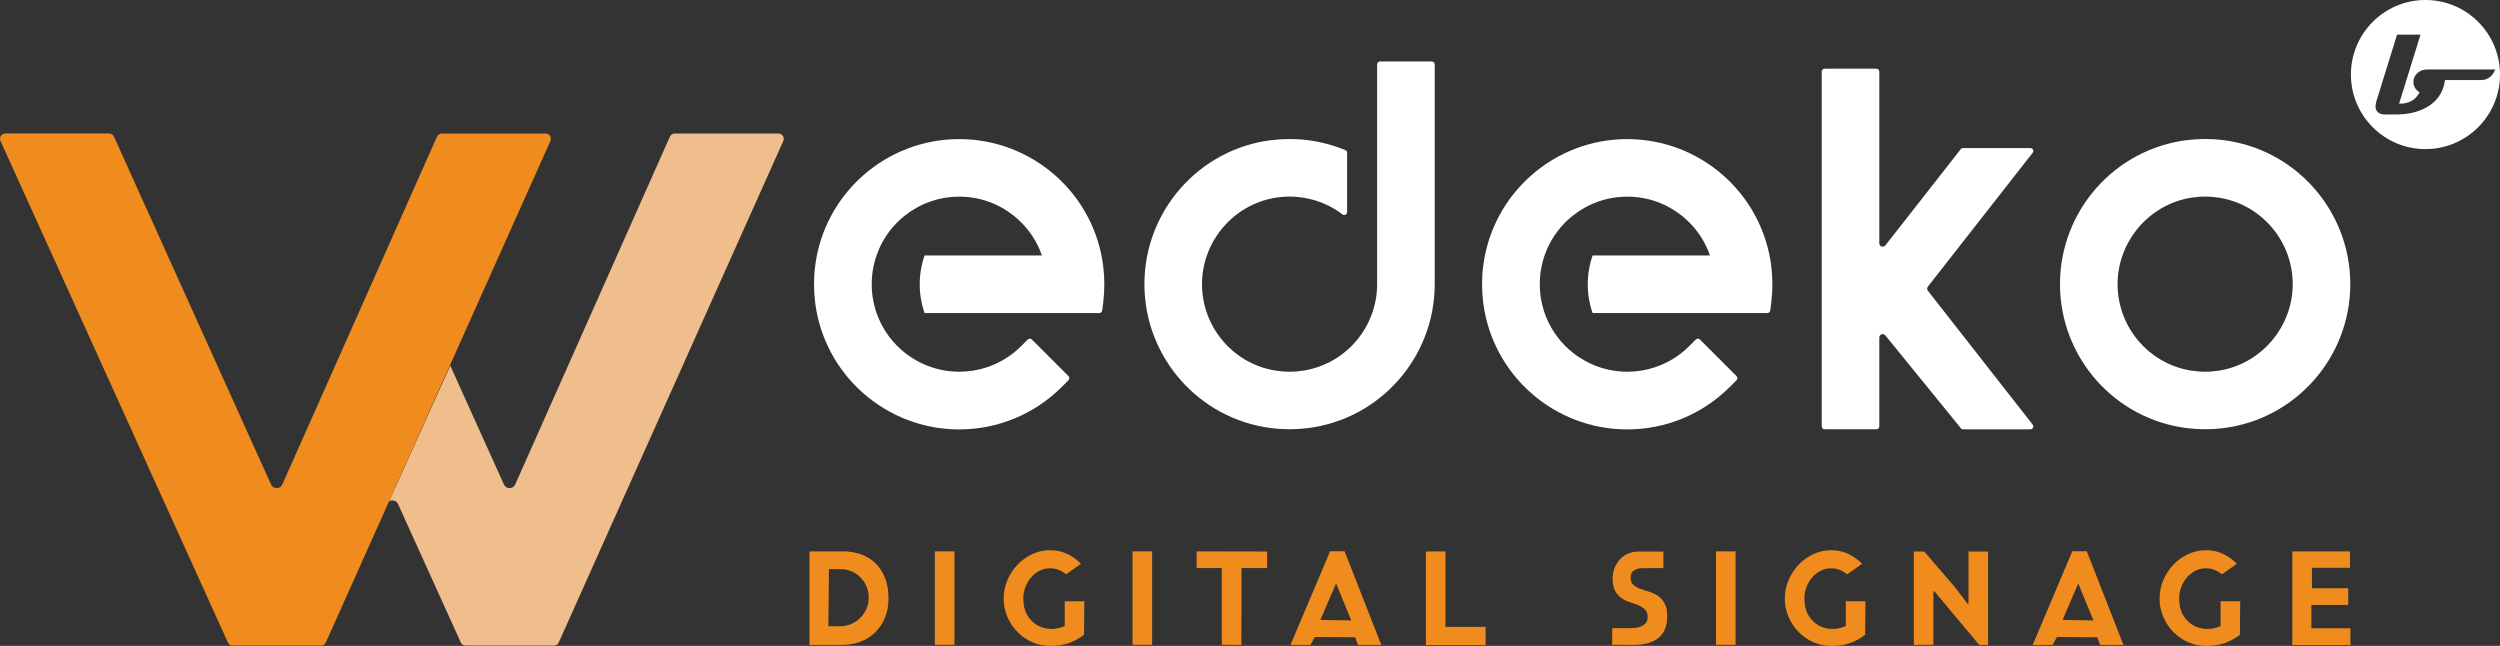<?xml version="1.0" encoding="UTF-8"?>
<svg id="Ebene_2" data-name="Ebene 2" xmlns="http://www.w3.org/2000/svg" viewBox="0 0 731.12 188.89">
  <rect x="0" y="0" width="731.12" height="188.89" fill="#333333" stroke="none"/>
  <defs>
    <style>
      .cls-1, .cls-2, .cls-3 {
        fill-rule: evenodd;
      }

      .cls-1, .cls-4 {
        fill: #fff;
      }

      .cls-2, .cls-5 {
        fill: #f08c1e;
      }

      .cls-3 {
        fill: #f0be8c;
      }
    </style>
  </defs>
  <g id="Ebene_2-2" data-name="Ebene 2">
    <g>
      <g id="Ebene_2-3" data-name="Ebene 2">
        <g>
          <g>
            <path class="cls-3" d="M228.96,39.76c-.31-.47-.74-.71-1.3-.71h-30.33c-.64,0-1.16.33-1.42.92l-45.24,101.71c-.3.67-.92,1.07-1.65,1.07-.73,0-1.35-.4-1.65-1.07l-15.58-34.51c-.05-.11-.04-.21-.07-.32l-17.94,39.77c.28-.18.61-.28.97-.28.73,0,1.35.4,1.65,1.06l18.35,40.48c.26.58.77.91,1.42.91h25.82c.64,0,1.16-.33,1.42-.92L229.07,41.24c.23-.51.19-1.01-.11-1.48Z"/>
            <path class="cls-2" d="M95.29,187.89L160.96,41.24c.23-.51.19-1.01-.11-1.48-.3-.47-.74-.71-1.3-.71h-30.33c-.64,0-1.16.33-1.42.92l-45.24,101.71c-.3.67-.92,1.07-1.65,1.07-.73,0-1.35-.4-1.65-1.07L33.33,39.96c-.26-.58-.77-.92-1.42-.92H1.57c-.56,0-1,.24-1.31.71-.3.47-.34.97-.11,1.48l66.49,146.65c.26.58.77.91,1.41.91h25.82c.64,0,1.16-.33,1.42-.92Z"/>
          </g>
          <g>
            <path class="cls-5" d="M246.33,188.61h-9.59v-27.36h9.84c1.84,0,3.57.28,5.18.85,1.61.57,3.01,1.42,4.21,2.56,1.19,1.14,2.13,2.57,2.83,4.29.69,1.72,1.04,3.72,1.04,6s-.36,4.1-1.08,5.79c-.72,1.69-1.69,3.12-2.91,4.29-1.22,1.17-2.65,2.05-4.29,2.66-1.64.61-3.38.91-5.22.91ZM245.92,166.45h-3.5l-.16,16.71h3.42c1.11,0,2.18-.22,3.19-.65,1.02-.43,1.91-1.03,2.68-1.79.77-.76,1.38-1.65,1.83-2.66.45-1.02.67-2.11.67-3.27s-.21-2.25-.63-3.25c-.42-1-1-1.88-1.73-2.64-.73-.76-1.59-1.35-2.58-1.79-.99-.43-2.05-.65-3.19-.65Z"/>
            <path class="cls-5" d="M273.4,188.57v-27.32h5.73v27.32h-5.73Z"/>
            <path class="cls-5" d="M317.02,185.64c-1.46,1.11-2.97,1.93-4.51,2.46-1.54.53-3.36.79-5.45.79-1.84,0-3.58-.37-5.22-1.1-1.64-.73-3.08-1.73-4.31-2.99-1.23-1.26-2.21-2.73-2.93-4.41-.72-1.68-1.08-3.46-1.08-5.33s.37-3.7,1.1-5.41c.73-1.71,1.71-3.21,2.95-4.51,1.23-1.3,2.67-2.33,4.31-3.09,1.64-.76,3.38-1.14,5.22-1.14s3.47.35,4.96,1.06c1.49.71,2.85,1.67,4.07,2.89l-4.35,3.09c-.68-.54-1.4-.97-2.15-1.28-.76-.31-1.61-.47-2.56-.47-1.14,0-2.18.25-3.13.75-.95.5-1.77,1.16-2.46,1.97s-1.23,1.75-1.63,2.83c-.39,1.07-.59,2.17-.59,3.31,0,1.9.38,3.5,1.14,4.8.76,1.3,1.73,2.29,2.91,2.97,1.18.68,2.48,1.04,3.9,1.1,1.42.05,2.81-.23,4.17-.85v-7.24h5.73l-.08,9.8Z"/>
            <path class="cls-5" d="M331.21,188.57v-27.32h5.73v27.32h-5.73Z"/>
            <path class="cls-5" d="M363.08,166.13l-.04,22.48-5.73-.04v-22.44h-7.36v-4.88l20.61.04v4.84h-7.48Z"/>
            <path class="cls-5" d="M397.15,188.61l-.85-2.24-11.79-.08-1.3,2.32h-5.81l11.59-27.4h4.23l10.73,27.4h-6.79ZM390.73,170.64l-4.59,10.65,9.03.16-4.43-10.81Z"/>
            <path class="cls-5" d="M416.99,188.61v-27.32l5.73-.04v22.08h11.75v5.29h-17.48Z"/>
            <path class="cls-5" d="M477.93,188.61l-6.46-.04.04-4.88h5.49c.51,0,1.06-.04,1.63-.12.57-.08,1.09-.24,1.57-.49.47-.24.87-.57,1.18-.98.31-.41.47-.92.47-1.54,0-1-.25-1.76-.75-2.28-.5-.51-1.13-.94-1.89-1.26s-1.59-.62-2.48-.89c-.89-.27-1.72-.66-2.48-1.18-.76-.51-1.39-1.21-1.89-2.09s-.75-2.09-.75-3.64c0-1.11.19-2.15.57-3.11.38-.96.9-1.8,1.57-2.52.66-.72,1.46-1.28,2.4-1.69.93-.41,1.97-.61,3.11-.61h7.2v4.84l-6.42.04c-.84,0-1.58.23-2.22.69-.64.46-.96,1.14-.96,2.03,0,.95.26,1.66.79,2.13.53.47,1.19.86,1.99,1.16.8.3,1.66.58,2.58.85.92.27,1.78.67,2.58,1.2.8.53,1.46,1.26,1.99,2.2.53.94.79,2.22.79,3.84,0,1.49-.24,2.76-.71,3.82s-1.14,1.92-1.99,2.58c-.85.66-1.87,1.15-3.05,1.46s-2.47.47-3.88.47Z"/>
            <path class="cls-5" d="M501.84,188.57v-27.32h5.73v27.32h-5.73Z"/>
            <path class="cls-5" d="M545.46,185.64c-1.46,1.11-2.97,1.93-4.51,2.46-1.54.53-3.36.79-5.45.79-1.84,0-3.58-.37-5.22-1.1-1.64-.73-3.08-1.73-4.31-2.99s-2.21-2.73-2.93-4.41c-.72-1.68-1.08-3.46-1.08-5.33s.37-3.7,1.1-5.41c.73-1.71,1.71-3.21,2.95-4.51,1.23-1.3,2.67-2.33,4.31-3.09,1.64-.76,3.38-1.14,5.22-1.14s3.47.35,4.96,1.06c1.49.71,2.85,1.67,4.07,2.89l-4.35,3.09c-.68-.54-1.4-.97-2.16-1.28-.76-.31-1.61-.47-2.56-.47-1.14,0-2.18.25-3.13.75-.95.5-1.77,1.16-2.46,1.97-.69.81-1.23,1.75-1.63,2.83s-.59,2.17-.59,3.31c0,1.9.38,3.5,1.14,4.8s1.73,2.29,2.91,2.97c1.18.68,2.48,1.04,3.9,1.1,1.42.05,2.81-.23,4.17-.85v-7.24h5.73l-.08,9.8Z"/>
            <path class="cls-5" d="M578.84,188.61l-8.94-10.65-4.15-5h-.33v15.61l-5.73.04v-27.32h3.05l9.03,10.49,3.62,4.76h.29v-15.25h5.73v27.32h-2.56Z"/>
            <path class="cls-5" d="M614.2,188.61l-.85-2.24-11.79-.08-1.3,2.32h-5.81l11.59-27.4h4.23l10.73,27.4h-6.79ZM607.78,170.64l-4.59,10.65,9.03.16-4.43-10.81Z"/>
            <path class="cls-5" d="M655.06,185.64c-1.46,1.11-2.97,1.93-4.51,2.46-1.54.53-3.36.79-5.45.79-1.84,0-3.58-.37-5.22-1.1-1.64-.73-3.08-1.73-4.31-2.99s-2.21-2.73-2.93-4.41c-.72-1.68-1.08-3.46-1.08-5.33s.37-3.7,1.1-5.41c.73-1.71,1.71-3.21,2.95-4.51,1.23-1.3,2.67-2.33,4.31-3.09,1.64-.76,3.38-1.14,5.22-1.14s3.47.35,4.96,1.06c1.49.71,2.85,1.67,4.07,2.89l-4.35,3.09c-.68-.54-1.4-.97-2.16-1.28-.76-.31-1.61-.47-2.56-.47-1.14,0-2.18.25-3.13.75-.95.5-1.77,1.16-2.46,1.97-.69.81-1.23,1.75-1.63,2.83s-.59,2.17-.59,3.31c0,1.9.38,3.5,1.14,4.8s1.73,2.29,2.91,2.97c1.18.68,2.48,1.04,3.9,1.1,1.42.05,2.81-.23,4.17-.85v-7.24h5.73l-.08,9.8Z"/>
            <path class="cls-5" d="M670.39,188.61v-27.36h16.87v4.8h-11.14v5.98h10.61v4.88h-10.77v6.83h11.42v4.88h-16.99Z"/>
          </g>
          <path class="cls-1" d="M639.63,40.97c-21.24,2.62-37.19,20.74-37.19,42.12s15.95,39.5,37.19,42.12c1.74.22,3.5.32,5.26.32s3.51-.11,5.26-.32c21.24-2.62,37.19-20.74,37.19-42.12s-15.95-39.5-37.19-42.12c-1.74-.22-3.5-.32-5.26-.32s-3.51.11-5.26.32h0ZM649.45,57.9c12.18,2.17,21.05,12.84,21.05,25.2s-9.05,23.21-21.38,25.26c-1.4.23-2.81.35-4.23.35s-2.83-.12-4.22-.35l-.36-.06c-12.17-2.18-21.03-12.85-21.03-25.2s9.05-23.21,21.38-25.26c1.4-.23,2.81-.35,4.23-.35s2.83.12,4.22.35l.33.06h0Z"/>
          <path class="cls-1" d="M549.6,71.16V20.94c0-.47-.38-.85-.85-.85h-15.14c-.47,0-.85.38-.85.85v103.75c0,.47.38.85.85.85h15.14c.47,0,.85-.38.85-.85v-25.98c0-.43.26-.79.66-.94.4-.14.83-.02,1.1.31l21.26,26.13.79,1.01c.17.22.39.33.67.33h19.7c.34,0,.62-.17.77-.48.15-.31.12-.63-.1-.9l-30.64-39.13c-.29-.36-.29-.86,0-1.23l30.64-39.13c.21-.27.25-.59.1-.9-.15-.31-.42-.48-.77-.48h-19.7c-.28,0-.5.11-.67.33l-22.03,28.13c-.27.34-.7.47-1.11.33-.41-.14-.67-.51-.67-.94h0Z"/>
          <path class="cls-1" d="M371.87,40.97c-21.24,2.62-37.19,20.74-37.19,42.12s15.95,39.5,37.19,42.12c1.74.22,3.5.32,5.26.32s3.51-.11,5.26-.32c21.24-2.62,37.19-20.74,37.19-42.12V18.83c0-.47-.38-.85-.85-.85h-15.14c-.47,0-.85.38-.85.85v64.27c0,12.49-9.05,23.21-21.38,25.26-1.4.23-2.81.35-4.23.35s-2.83-.12-4.23-.35l-.35-.06c-12.17-2.18-21.03-12.85-21.03-25.2s9.05-23.21,21.38-25.26c1.4-.23,2.81-.35,4.23-.35s2.83.12,4.22.35l.33.06c3.96.71,7.7,2.35,10.91,4.79.27.21.59.24.9.09.31-.15.47-.42.47-.77v-17.32c0-.36-.19-.65-.53-.79-3.53-1.47-7.26-2.45-11.05-2.92-1.74-.22-3.5-.32-5.26-.32s-3.51.11-5.26.32h0Z"/>
          <path class="cls-1" d="M298.65,101.21c-2.79,2.79-6.13,4.86-9.78,6.11-.08.03-.16.05-.23.08-2.55.85-5.27,1.31-8.1,1.31-5.91,0-11.51-2.04-15.96-5.58-3.33-2.65-6.02-6.14-7.71-10.23-.01-.03-.03-.07-.04-.1-1.22-2.99-1.9-6.26-1.9-9.69s.67-6.7,1.9-9.69c0-.03.02-.06.03-.1,1.68-4.07,4.34-7.54,7.64-10.18,0,0,0,0,0,0,4.39-3.52,9.96-5.63,16.02-5.63s11.56,2.06,16.02,5.63c3.31,2.65,5.97,6.12,7.65,10.19.01.03.02.06.03.1.17.42.33.84.48,1.28h-34.31c-.92,2.64-1.42,5.47-1.42,8.42s.5,5.78,1.42,8.42h51.1c.44,0,.79-.32.85-.75l.3-2.41c.22-1.74.32-3.5.32-5.26s-.11-3.51-.32-5.26c-2.63-21.24-20.74-37.19-42.13-37.19s-39.5,15.96-42.13,37.19c-.22,1.74-.32,3.5-.32,5.26s.11,3.51.32,5.26c2.63,21.24,20.74,37.19,42.13,37.19,11.29,0,22.03-4.45,30.01-12.43l1.95-1.95c.33-.33.33-.87,0-1.21l-10.7-10.7c-.33-.33-.88-.33-1.21,0l-1.95,1.95h0Z"/>
          <path class="cls-1" d="M494.02,101.21c-2.79,2.79-6.13,4.86-9.78,6.11-.08.03-.16.05-.23.08-2.55.85-5.27,1.31-8.1,1.31-5.91,0-11.51-2.04-15.96-5.58-3.33-2.65-6.02-6.14-7.71-10.23-.01-.03-.03-.07-.04-.1-1.22-2.99-1.9-6.26-1.9-9.69s.67-6.7,1.9-9.69c0-.03.02-.06.03-.1,1.68-4.07,4.34-7.54,7.64-10.18,0,0,0,0,0,0,4.39-3.52,9.96-5.63,16.02-5.63s11.56,2.06,16.02,5.63c3.31,2.65,5.97,6.12,7.65,10.19.01.03.02.06.03.1.17.42.33.84.48,1.28h-34.31c-.92,2.64-1.42,5.47-1.42,8.42s.5,5.78,1.42,8.42h51.1c.44,0,.79-.32.85-.75l.3-2.41c.22-1.74.32-3.5.32-5.26s-.11-3.51-.32-5.26c-2.63-21.24-20.74-37.19-42.13-37.19s-39.5,15.96-42.13,37.19c-.22,1.74-.32,3.5-.32,5.26s.11,3.51.32,5.26c2.63,21.24,20.74,37.19,42.13,37.19,11.29,0,22.03-4.45,30.01-12.43l1.95-1.95c.33-.33.33-.87,0-1.21l-10.7-10.7c-.33-.33-.88-.33-1.21,0l-1.95,1.95h0Z"/>
        </g>
      </g>
      <path class="cls-4" d="M729.75,20.31c-.85,2.07-2.28,3.11-4.27,3.11h-10.44c-.5,3.69-2.4,6.4-5.7,8.14-2.42,1.28-5.25,1.91-8.49,1.91h-3.52c-.63,0-1.19-.15-1.66-.46-.63-.41-.95-1.04-.95-1.87,0-.48.09-1.02.28-1.63l6.02-19.38h6.86l-6.27,20.19c2.81.07,4.81-1.04,6-3.32-1.21-.75-1.81-1.76-1.81-3.05,0-1,.39-1.86,1.17-2.57.78-.71,1.71-1.06,2.79-1.06h19.99ZM731.12,21.8c0-12.04-9.76-21.8-21.8-21.8s-21.8,9.76-21.8,21.8,9.76,21.8,21.8,21.8,21.8-9.76,21.8-21.8"/>
    </g>
  </g>
</svg>